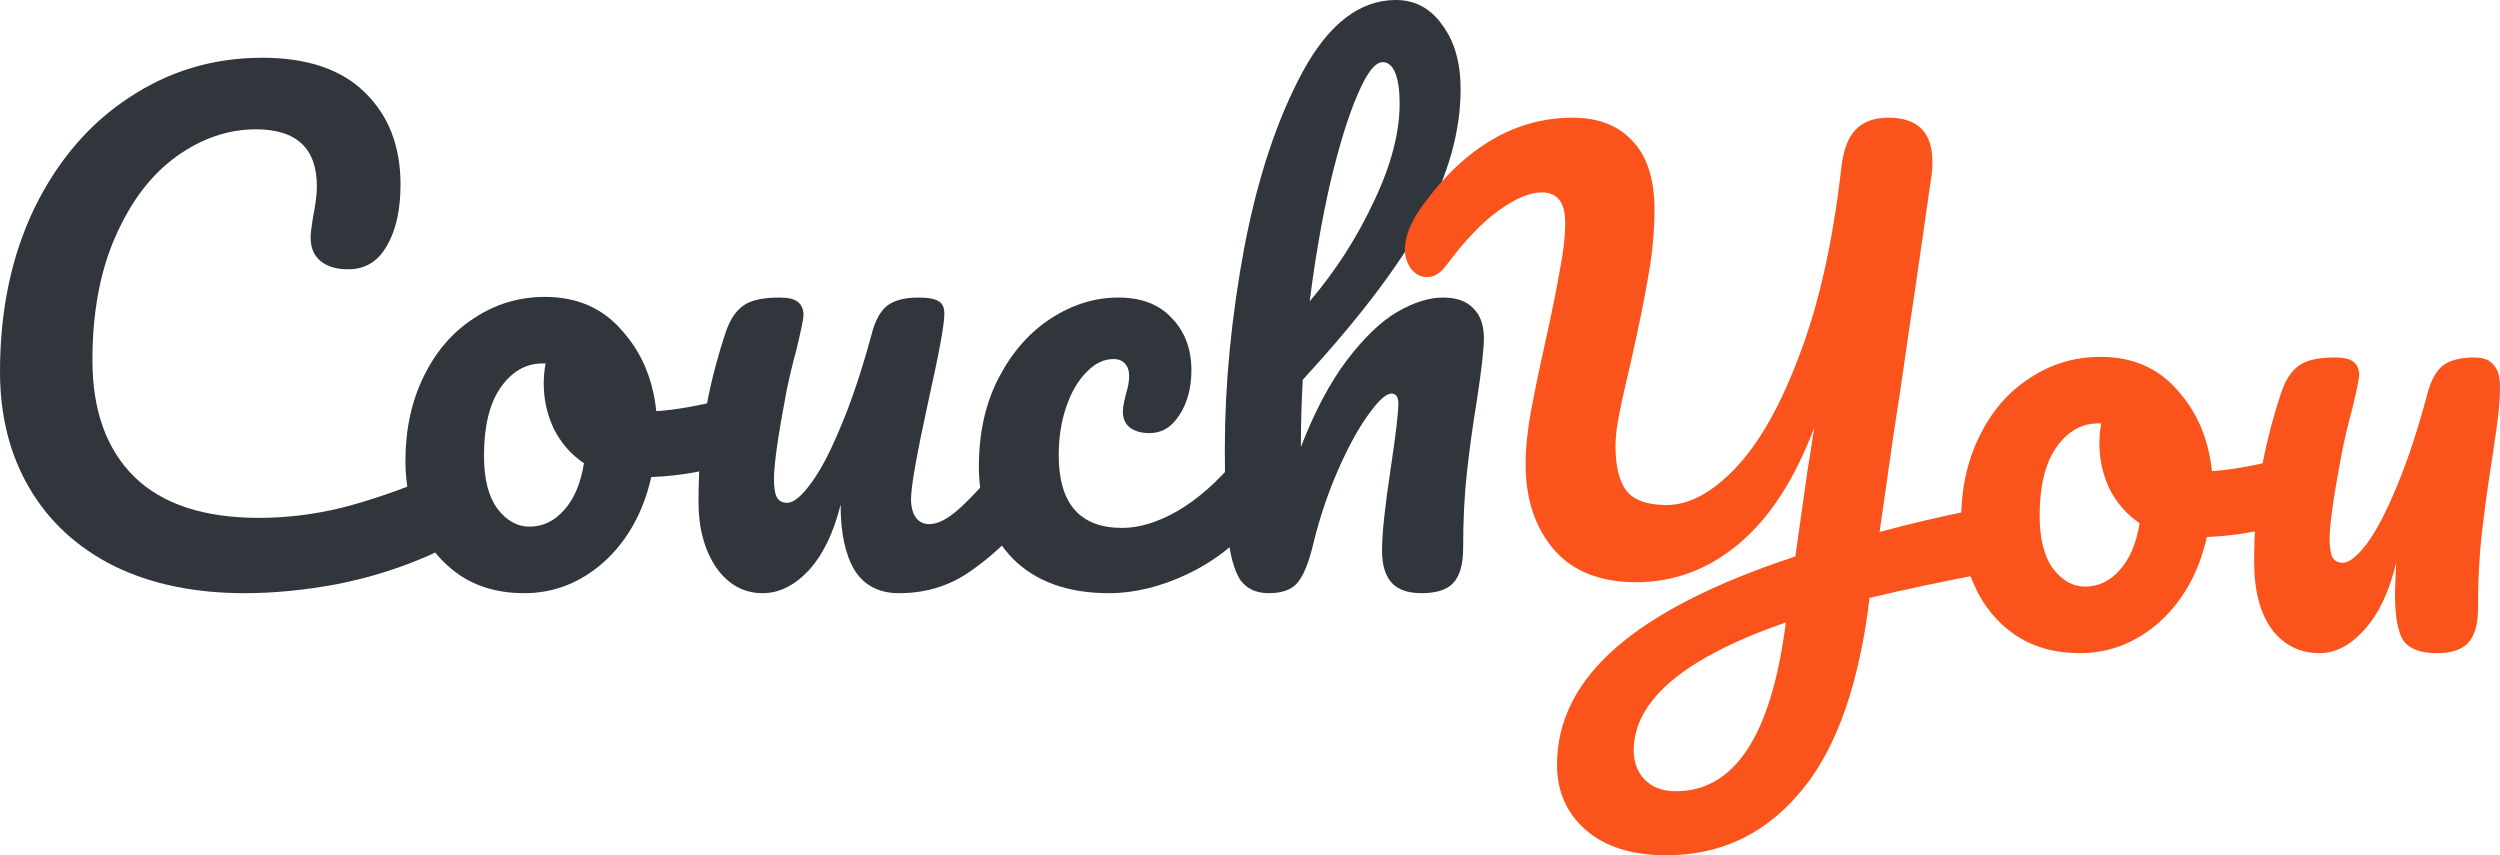 <svg width="114" height="39" viewBox="0 0 114 39" fill="none" xmlns="http://www.w3.org/2000/svg">
<path d="M11.153 27.049C8.878 27.049 6.9 26.639 5.218 25.819C3.536 24.979 2.246 23.796 1.348 22.269C0.449 20.743 0 18.968 0 16.945C0 14.14 0.526 11.65 1.577 9.475C2.647 7.299 4.09 5.62 5.906 4.437C7.722 3.235 9.739 2.633 11.956 2.633C14.02 2.633 15.588 3.168 16.658 4.236C17.728 5.286 18.264 6.679 18.264 8.415C18.264 9.579 18.053 10.514 17.633 11.221C17.231 11.927 16.648 12.28 15.884 12.28C15.349 12.28 14.928 12.156 14.622 11.908C14.316 11.659 14.164 11.297 14.164 10.82C14.164 10.648 14.202 10.333 14.278 9.875C14.393 9.303 14.45 8.845 14.45 8.501C14.45 6.765 13.523 5.897 11.669 5.897C10.408 5.897 9.203 6.307 8.057 7.127C6.91 7.948 5.983 9.16 5.275 10.763C4.568 12.346 4.215 14.236 4.215 16.43C4.215 18.72 4.855 20.495 6.136 21.754C7.416 22.994 9.309 23.615 11.812 23.615C13.055 23.615 14.307 23.462 15.568 23.157C16.849 22.832 18.264 22.346 19.812 21.697C20.098 21.582 20.337 21.525 20.529 21.525C20.834 21.525 21.064 21.64 21.217 21.869C21.369 22.098 21.446 22.393 21.446 22.756C21.446 23.92 20.815 24.779 19.554 25.332C18.197 25.924 16.782 26.363 15.31 26.649C13.858 26.916 12.472 27.049 11.153 27.049Z" fill="#31363D"/>
<path d="M33.539 18.119C33.787 18.119 33.978 18.243 34.112 18.491C34.246 18.739 34.313 19.054 34.313 19.436C34.313 20.352 34.036 20.895 33.481 21.067C32.335 21.468 31.073 21.697 29.697 21.754C29.334 23.357 28.617 24.645 27.547 25.618C26.476 26.573 25.262 27.049 23.905 27.049C22.759 27.049 21.774 26.773 20.952 26.219C20.149 25.666 19.538 24.931 19.117 24.015C18.697 23.099 18.487 22.107 18.487 21.038C18.487 19.588 18.764 18.3 19.318 17.174C19.872 16.029 20.637 15.142 21.612 14.512C22.587 13.864 23.666 13.539 24.852 13.539C26.304 13.539 27.47 14.045 28.349 15.056C29.248 16.048 29.773 17.279 29.926 18.749C30.825 18.691 31.895 18.501 33.138 18.176C33.29 18.138 33.424 18.119 33.539 18.119ZM24.135 24.015C24.746 24.015 25.272 23.767 25.712 23.271C26.17 22.775 26.476 22.059 26.629 21.124C26.037 20.724 25.578 20.199 25.253 19.55C24.947 18.901 24.794 18.214 24.794 17.489C24.794 17.184 24.823 16.878 24.88 16.573H24.737C23.972 16.573 23.332 16.945 22.816 17.689C22.319 18.415 22.07 19.445 22.07 20.781C22.07 21.831 22.271 22.632 22.672 23.185C23.093 23.739 23.581 24.015 24.135 24.015Z" fill="#31363D"/>
<path d="M34.777 27.049C33.916 27.049 33.209 26.658 32.655 25.876C32.12 25.075 31.852 24.082 31.852 22.899C31.852 21.468 31.948 20.161 32.139 18.978C32.33 17.775 32.645 16.506 33.085 15.171C33.276 14.598 33.544 14.188 33.888 13.94C34.232 13.692 34.777 13.568 35.522 13.568C35.943 13.568 36.229 13.634 36.382 13.768C36.554 13.902 36.64 14.102 36.64 14.369C36.64 14.522 36.535 15.037 36.325 15.915C36.134 16.621 35.981 17.26 35.866 17.833C35.484 19.836 35.293 21.172 35.293 21.84C35.293 22.241 35.34 22.527 35.436 22.699C35.532 22.851 35.685 22.928 35.895 22.928C36.182 22.928 36.535 22.642 36.956 22.069C37.395 21.497 37.854 20.628 38.332 19.464C38.829 18.3 39.307 16.869 39.765 15.171C39.918 14.598 40.148 14.188 40.453 13.94C40.779 13.692 41.256 13.568 41.887 13.568C42.327 13.568 42.633 13.625 42.805 13.739C42.977 13.835 43.063 14.026 43.063 14.312C43.063 14.789 42.824 16.096 42.346 18.233C41.811 20.676 41.543 22.183 41.543 22.756C41.543 23.119 41.62 23.405 41.772 23.615C41.925 23.805 42.126 23.901 42.374 23.901C42.757 23.901 43.206 23.672 43.722 23.214C44.257 22.737 44.965 21.974 45.844 20.924C46.073 20.657 46.331 20.523 46.618 20.523C46.866 20.523 47.057 20.638 47.191 20.867C47.344 21.096 47.421 21.411 47.421 21.811C47.421 22.575 47.239 23.166 46.876 23.586C46.054 24.597 45.165 25.427 44.209 26.076C43.273 26.725 42.203 27.049 40.998 27.049C40.081 27.049 39.402 26.697 38.963 25.991C38.542 25.284 38.332 24.292 38.332 23.014C38.007 24.311 37.52 25.313 36.87 26.019C36.22 26.706 35.522 27.049 34.777 27.049Z" fill="#31363D"/>
<path d="M50.572 27.049C48.699 27.049 47.237 26.525 46.185 25.475C45.153 24.407 44.637 23.004 44.637 21.267C44.637 19.722 44.943 18.367 45.554 17.203C46.166 16.039 46.959 15.142 47.934 14.512C48.909 13.883 49.932 13.568 51.002 13.568C52.053 13.568 52.866 13.883 53.439 14.512C54.032 15.123 54.328 15.915 54.328 16.888C54.328 17.689 54.146 18.367 53.783 18.92C53.439 19.474 52.98 19.75 52.407 19.75C52.044 19.75 51.748 19.665 51.518 19.493C51.308 19.321 51.203 19.083 51.203 18.777C51.203 18.644 51.222 18.491 51.26 18.319C51.298 18.148 51.327 18.023 51.346 17.947C51.442 17.661 51.489 17.394 51.489 17.146C51.489 16.898 51.422 16.707 51.289 16.573C51.174 16.44 51.002 16.373 50.773 16.373C50.333 16.373 49.922 16.573 49.54 16.974C49.157 17.356 48.852 17.88 48.622 18.548C48.393 19.216 48.278 19.951 48.278 20.752C48.278 22.966 49.243 24.073 51.174 24.073C51.958 24.073 52.799 23.815 53.697 23.3C54.615 22.765 55.513 21.974 56.392 20.924C56.622 20.657 56.88 20.523 57.166 20.523C57.415 20.523 57.606 20.638 57.74 20.867C57.893 21.096 57.969 21.411 57.969 21.811C57.969 22.537 57.788 23.128 57.424 23.586C56.526 24.693 55.446 25.552 54.184 26.162C52.942 26.754 51.738 27.049 50.572 27.049Z" fill="#31363D"/>
<path d="M65.801 13.568C66.413 13.568 66.871 13.73 67.177 14.054C67.502 14.36 67.665 14.818 67.665 15.428C67.665 15.924 67.559 16.86 67.349 18.233C67.158 19.397 67.005 20.504 66.891 21.554C66.776 22.584 66.719 23.739 66.719 25.017C66.719 25.742 66.566 26.267 66.26 26.592C65.973 26.897 65.495 27.049 64.826 27.049C64.195 27.049 63.737 26.887 63.45 26.563C63.163 26.238 63.02 25.752 63.02 25.103C63.02 24.34 63.154 23.08 63.421 21.325C63.651 19.798 63.765 18.825 63.765 18.405C63.765 18.1 63.66 17.947 63.45 17.947C63.202 17.947 62.848 18.272 62.389 18.92C61.93 19.55 61.472 20.39 61.013 21.439C60.554 22.489 60.181 23.596 59.895 24.76C59.684 25.657 59.436 26.267 59.149 26.592C58.882 26.897 58.452 27.049 57.859 27.049C57.267 27.049 56.827 26.84 56.54 26.42C56.273 25.981 56.091 25.313 55.995 24.416C55.9 23.519 55.852 22.203 55.852 20.466C55.852 17.527 56.148 14.465 56.741 11.278C57.353 8.091 58.241 5.419 59.407 3.263C60.592 1.088 62.007 0 63.651 0C64.53 0 65.237 0.382 65.772 1.145C66.327 1.889 66.604 2.862 66.604 4.065C66.604 5.992 66.04 7.996 64.912 10.076C63.785 12.136 61.95 14.55 59.407 17.317C59.35 18.31 59.321 19.331 59.321 20.38C59.952 18.758 60.65 17.442 61.414 16.43C62.198 15.4 62.963 14.665 63.708 14.226C64.473 13.787 65.17 13.568 65.801 13.568ZM63.049 2.834C62.705 2.834 62.322 3.33 61.902 4.322C61.481 5.295 61.07 6.622 60.669 8.301C60.287 9.961 59.971 11.774 59.723 13.739C60.908 12.346 61.883 10.829 62.647 9.188C63.431 7.547 63.823 6.059 63.823 4.723C63.823 4.112 63.756 3.645 63.622 3.32C63.488 2.996 63.297 2.834 63.049 2.834Z" fill="#31363D"/>
<path d="M90.124 23.228C90.239 23.19 90.411 23.171 90.64 23.171C91.29 23.171 91.615 23.591 91.615 24.43C91.615 24.888 91.51 25.28 91.299 25.604C91.108 25.909 90.803 26.1 90.382 26.177C88.643 26.501 86.932 26.863 85.25 27.264L85.164 27.951C84.629 31.71 83.558 34.487 81.953 36.281C80.366 38.093 78.378 39 75.989 39C74.403 39 73.17 38.609 72.291 37.826C71.43 37.063 71 36.08 71 34.878C71 32.874 71.899 31.09 73.695 29.526C75.492 27.961 78.216 26.577 81.867 25.375L82.44 21.339C82.517 20.881 82.612 20.27 82.727 19.507C81.829 21.873 80.682 23.639 79.286 24.802C77.891 25.967 76.333 26.549 74.613 26.549C72.969 26.549 71.717 26.052 70.857 25.06C69.997 24.049 69.567 22.751 69.567 21.167C69.567 20.461 69.643 19.688 69.796 18.849C69.949 17.99 70.188 16.836 70.513 15.385C70.8 14.069 71.01 13.019 71.144 12.237C71.297 11.454 71.373 10.758 71.373 10.147C71.373 9.231 71.019 8.773 70.312 8.773C69.758 8.773 69.099 9.05 68.334 9.603C67.589 10.138 66.795 10.968 65.954 12.094C65.687 12.456 65.39 12.637 65.066 12.637C64.798 12.637 64.559 12.513 64.349 12.265C64.158 11.998 64.062 11.702 64.062 11.378C64.062 10.786 64.33 10.118 64.865 9.374C66.814 6.703 69.099 5.367 71.717 5.367C72.883 5.367 73.791 5.72 74.441 6.426C75.11 7.132 75.444 8.172 75.444 9.546C75.444 10.538 75.349 11.559 75.158 12.609C74.986 13.639 74.718 14.956 74.355 16.559C74.126 17.513 73.954 18.286 73.839 18.877C73.724 19.45 73.667 19.927 73.667 20.309C73.667 21.282 73.839 21.978 74.183 22.398C74.527 22.818 75.129 23.028 75.989 23.028C77.021 23.028 78.073 22.465 79.143 21.339C80.233 20.194 81.207 18.467 82.067 16.158C82.947 13.849 83.578 11.025 83.96 7.685C84.055 6.846 84.275 6.254 84.619 5.911C84.963 5.548 85.46 5.367 86.11 5.367C87.448 5.367 88.117 6.035 88.117 7.371C88.117 7.6 88.108 7.781 88.088 7.914C87.687 10.758 87.314 13.324 86.97 15.614C86.779 16.988 86.569 18.4 86.339 19.851C86.129 21.301 85.919 22.77 85.709 24.259C87.104 23.877 88.576 23.534 90.124 23.228ZM81.437 28.381C76.811 29.983 74.498 31.93 74.498 34.22C74.498 34.754 74.661 35.193 74.986 35.536C75.33 35.899 75.808 36.08 76.419 36.08C79.076 36.08 80.739 33.581 81.408 28.581L81.437 28.381Z" fill="#FA541C"/>
<path d="M104.476 20.852C104.725 20.852 104.916 20.977 105.05 21.225C105.184 21.473 105.25 21.788 105.25 22.169C105.25 23.085 104.973 23.629 104.419 23.801C103.272 24.201 102.011 24.43 100.634 24.488C100.271 26.091 99.555 27.379 98.484 28.352C97.414 29.306 96.2 29.783 94.843 29.783C93.696 29.783 92.712 29.506 91.89 28.953C91.087 28.4 90.475 27.665 90.055 26.749C89.634 25.833 89.424 24.841 89.424 23.772C89.424 22.322 89.701 21.034 90.255 19.908C90.81 18.763 91.574 17.876 92.549 17.246C93.524 16.597 94.604 16.273 95.789 16.273C97.242 16.273 98.408 16.778 99.287 17.79C100.185 18.782 100.711 20.013 100.864 21.482C101.762 21.425 102.833 21.234 104.075 20.91C104.228 20.872 104.362 20.852 104.476 20.852ZM95.072 26.749C95.684 26.749 96.21 26.501 96.649 26.005C97.108 25.509 97.414 24.793 97.567 23.858C96.974 23.457 96.515 22.932 96.19 22.284C95.885 21.635 95.732 20.948 95.732 20.223C95.732 19.917 95.76 19.612 95.818 19.307H95.674C94.91 19.307 94.269 19.679 93.753 20.423C93.256 21.148 93.008 22.179 93.008 23.515C93.008 24.564 93.209 25.366 93.61 25.919C94.031 26.472 94.518 26.749 95.072 26.749Z" fill="#FA541C"/>
<path d="M105.771 29.783C104.873 29.783 104.147 29.421 103.592 28.695C103.057 27.951 102.79 26.93 102.79 25.633C102.79 24.201 102.885 22.894 103.076 21.711C103.268 20.509 103.583 19.24 104.023 17.904C104.214 17.332 104.481 16.921 104.825 16.673C105.169 16.425 105.714 16.301 106.46 16.301C106.88 16.301 107.167 16.368 107.32 16.502C107.492 16.635 107.578 16.836 107.578 17.103C107.578 17.255 107.473 17.771 107.262 18.648C107.071 19.355 106.918 19.994 106.804 20.566C106.421 22.57 106.23 23.906 106.23 24.573C106.23 24.974 106.278 25.261 106.374 25.432C106.469 25.585 106.622 25.661 106.832 25.661C107.119 25.661 107.482 25.375 107.922 24.802C108.361 24.211 108.82 23.333 109.298 22.169C109.795 20.986 110.263 19.564 110.703 17.904C110.856 17.332 111.085 16.921 111.391 16.673C111.716 16.425 112.194 16.301 112.825 16.301C113.245 16.301 113.541 16.416 113.713 16.645C113.904 16.855 114 17.179 114 17.618C114 18.095 113.962 18.629 113.885 19.221C113.809 19.793 113.723 20.385 113.627 20.996C113.436 22.217 113.283 23.333 113.169 24.345C113.054 25.337 112.997 26.472 112.997 27.751C112.997 28.476 112.844 29.001 112.538 29.325C112.251 29.63 111.773 29.783 111.104 29.783C110.397 29.783 109.9 29.602 109.613 29.239C109.346 28.858 109.212 28.132 109.212 27.064C109.212 26.854 109.231 26.386 109.269 25.661C108.944 26.997 108.457 28.018 107.807 28.724C107.176 29.43 106.498 29.783 105.771 29.783Z" fill="#FA541C"/>
</svg>
